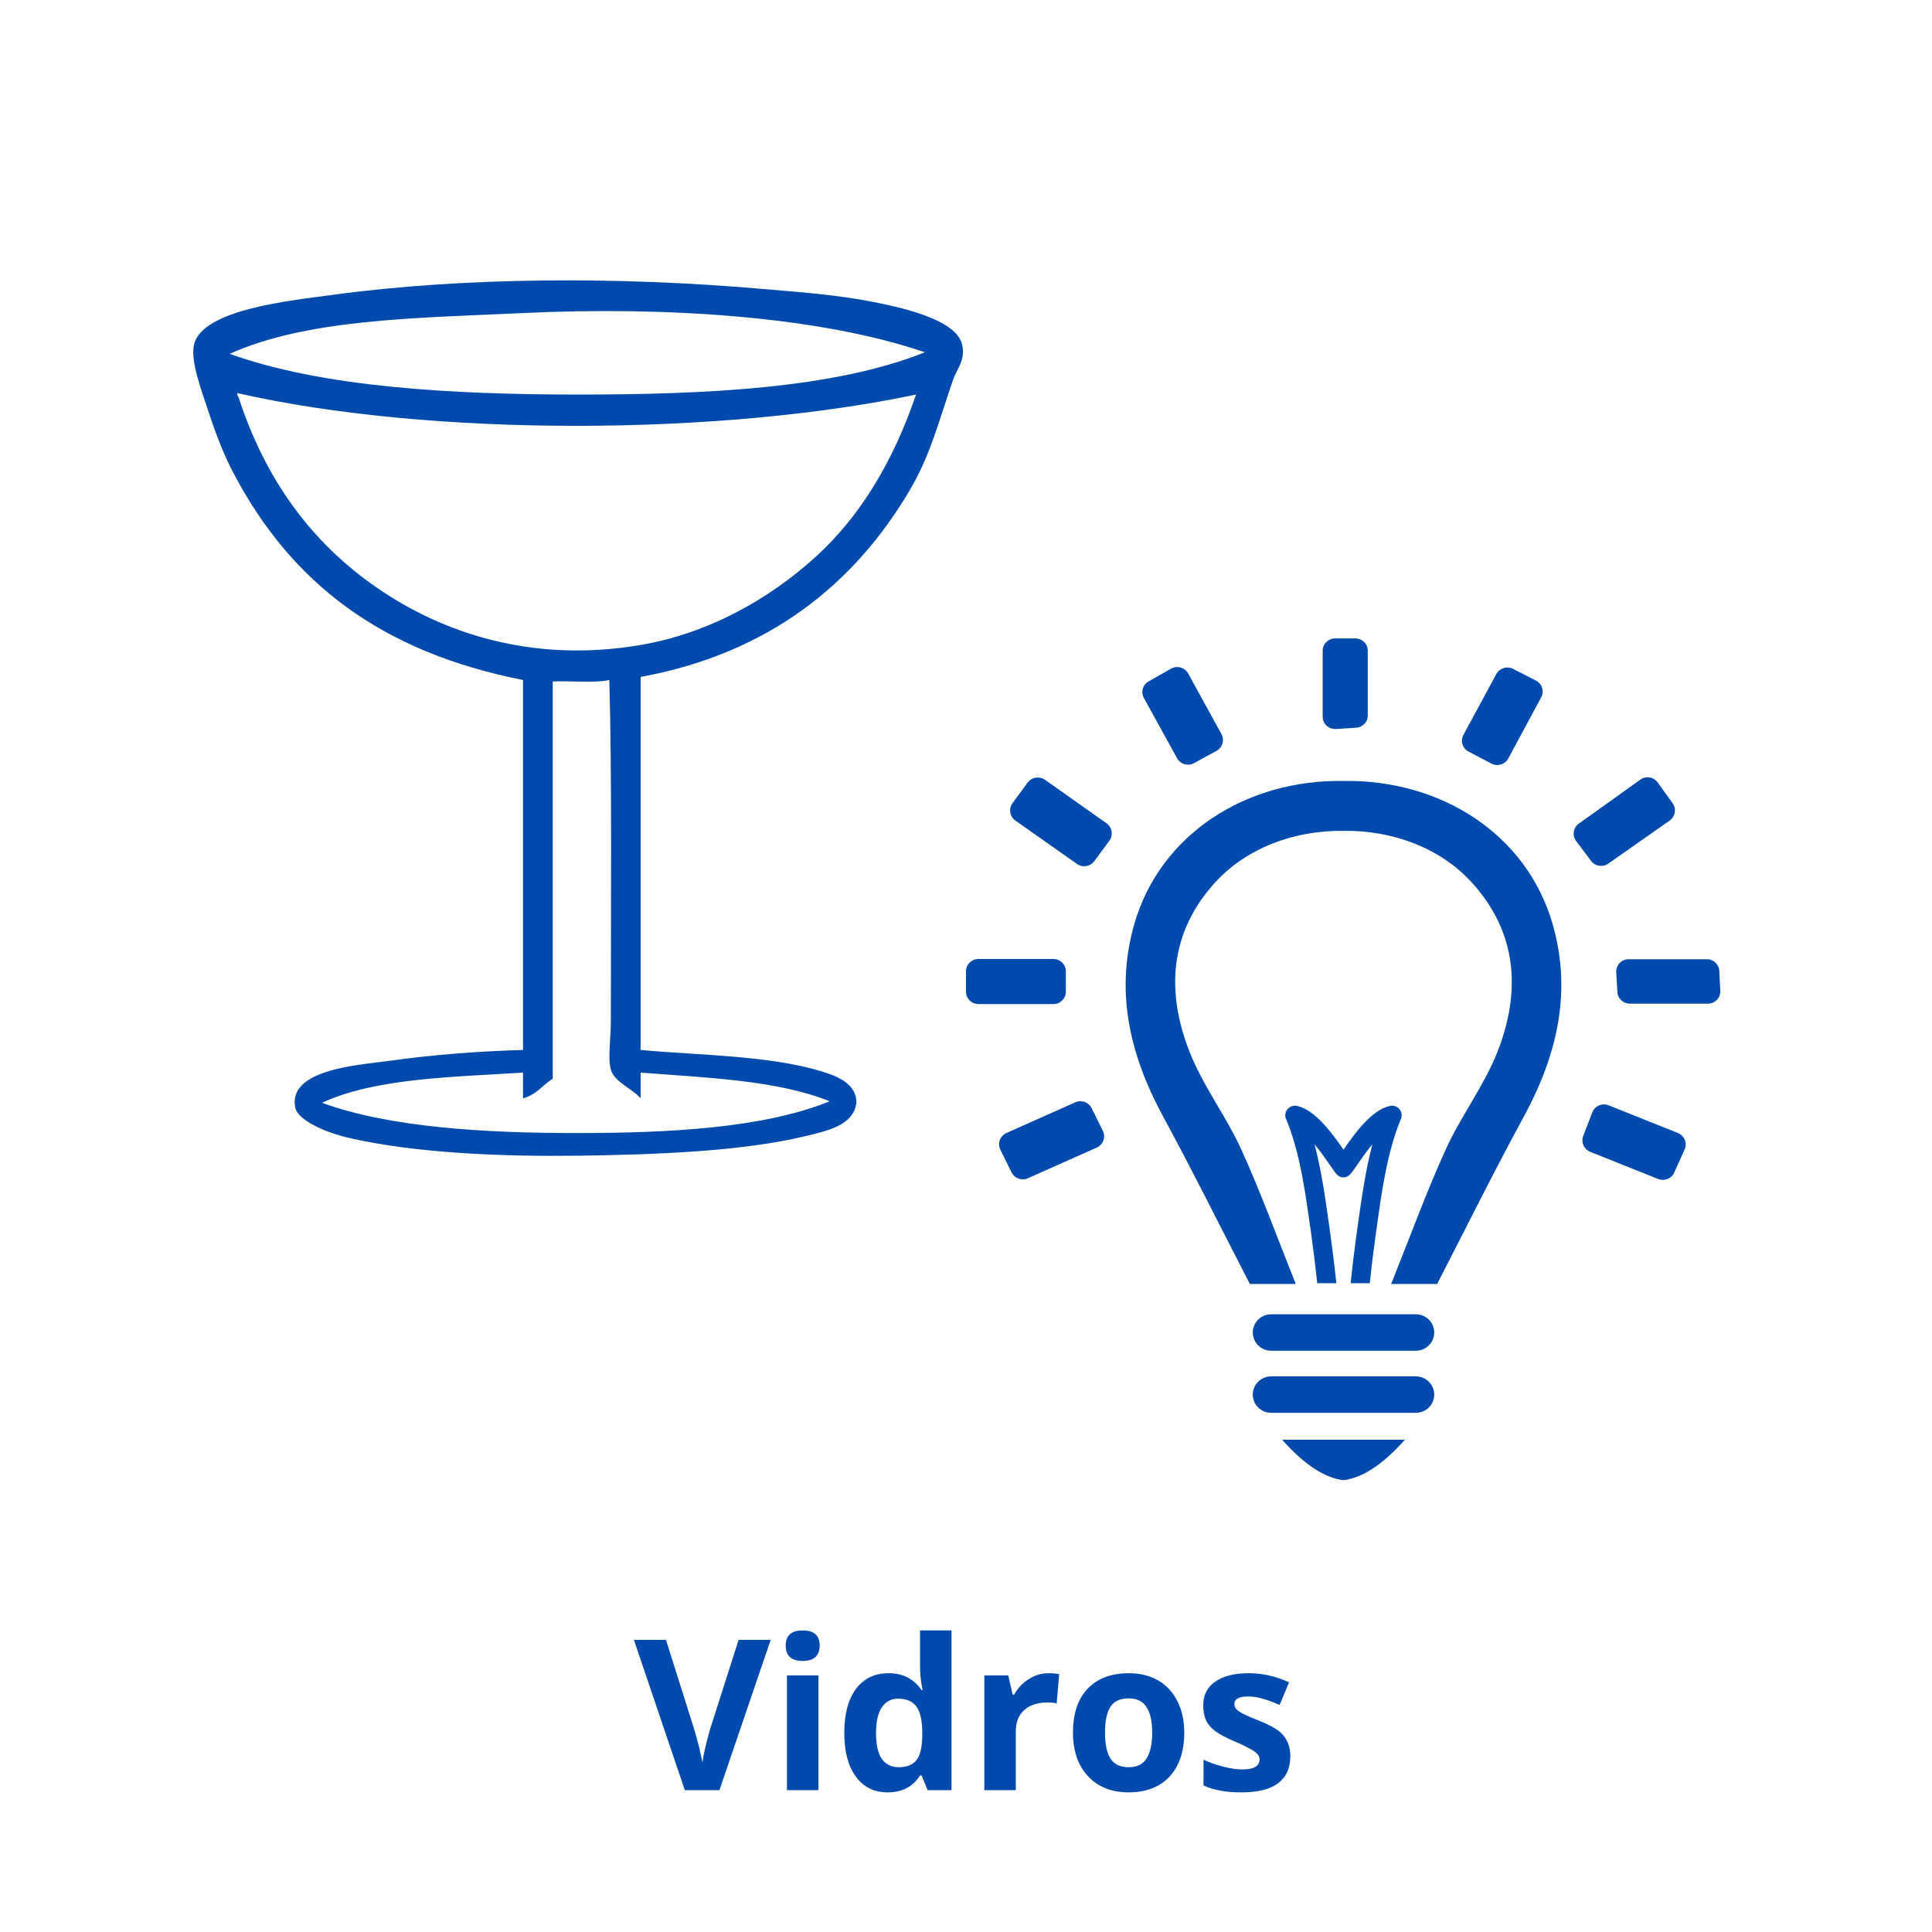 <?xml version="1.0" encoding="UTF-8"?>
<svg xmlns="http://www.w3.org/2000/svg" xmlns:xlink="http://www.w3.org/1999/xlink" width="96pt" height="96pt" viewBox="0 0 96 96" version="1.2">
<defs>
<g>
<symbol overflow="visible" id="glyph0-0">
<path style="stroke:none;" d="M 0.984 -7.469 L 5.281 -7.469 L 5.281 0 L 0.984 0 Z M 1.516 -0.531 L 4.75 -0.531 L 4.75 -6.938 L 1.516 -6.938 Z M 1.516 -0.531 "/>
</symbol>
<symbol overflow="visible" id="glyph0-1">
<path style="stroke:none;" d="M 5.203 -7.469 L 6.797 -7.469 L 4.25 0 L 2.531 0 L 0 -7.469 L 1.594 -7.469 L 3 -3.016 C 3.082 -2.754 3.164 -2.445 3.25 -2.094 C 3.332 -1.75 3.383 -1.508 3.406 -1.375 C 3.438 -1.688 3.562 -2.234 3.781 -3.016 Z M 5.203 -7.469 "/>
</symbol>
<symbol overflow="visible" id="glyph0-2">
<path style="stroke:none;" d="M 0.75 -7.188 C 0.75 -7.688 1.031 -7.938 1.594 -7.938 C 2.156 -7.938 2.438 -7.688 2.438 -7.188 C 2.438 -6.938 2.363 -6.742 2.219 -6.609 C 2.082 -6.484 1.875 -6.422 1.594 -6.422 C 1.031 -6.422 0.75 -6.676 0.75 -7.188 Z M 2.375 0 L 0.812 0 L 0.812 -5.703 L 2.375 -5.703 Z M 2.375 0 "/>
</symbol>
<symbol overflow="visible" id="glyph0-3">
<path style="stroke:none;" d="M 2.625 0.109 C 1.957 0.109 1.43 -0.148 1.047 -0.672 C 0.66 -1.191 0.469 -1.914 0.469 -2.844 C 0.469 -3.781 0.66 -4.508 1.047 -5.031 C 1.441 -5.551 1.984 -5.812 2.672 -5.812 C 3.379 -5.812 3.926 -5.531 4.312 -4.969 L 4.359 -4.969 C 4.273 -5.395 4.234 -5.773 4.234 -6.109 L 4.234 -7.938 L 5.797 -7.938 L 5.797 0 L 4.609 0 L 4.312 -0.734 L 4.234 -0.734 C 3.879 -0.172 3.344 0.109 2.625 0.109 Z M 3.172 -1.141 C 3.566 -1.141 3.859 -1.254 4.047 -1.484 C 4.234 -1.711 4.332 -2.109 4.344 -2.672 L 4.344 -2.828 C 4.344 -3.441 4.25 -3.879 4.062 -4.141 C 3.875 -4.41 3.566 -4.547 3.141 -4.547 C 2.797 -4.547 2.523 -4.398 2.328 -4.109 C 2.141 -3.816 2.047 -3.391 2.047 -2.828 C 2.047 -2.266 2.141 -1.844 2.328 -1.562 C 2.523 -1.281 2.805 -1.141 3.172 -1.141 Z M 3.172 -1.141 "/>
</symbol>
<symbol overflow="visible" id="glyph0-4">
<path style="stroke:none;" d="M 4 -5.812 C 4.207 -5.812 4.383 -5.797 4.531 -5.766 L 4.406 -4.312 C 4.281 -4.344 4.129 -4.359 3.953 -4.359 C 3.453 -4.359 3.062 -4.227 2.781 -3.969 C 2.508 -3.719 2.375 -3.363 2.375 -2.906 L 2.375 0 L 0.812 0 L 0.812 -5.703 L 2 -5.703 L 2.219 -4.75 L 2.297 -4.75 C 2.473 -5.07 2.711 -5.328 3.016 -5.516 C 3.316 -5.711 3.645 -5.812 4 -5.812 Z M 4 -5.812 "/>
</symbol>
<symbol overflow="visible" id="glyph0-5">
<path style="stroke:none;" d="M 2.062 -2.859 C 2.062 -2.297 2.148 -1.867 2.328 -1.578 C 2.516 -1.285 2.816 -1.141 3.234 -1.141 C 3.648 -1.141 3.945 -1.285 4.125 -1.578 C 4.312 -1.867 4.406 -2.297 4.406 -2.859 C 4.406 -3.422 4.312 -3.844 4.125 -4.125 C 3.945 -4.414 3.648 -4.562 3.234 -4.562 C 2.816 -4.562 2.516 -4.422 2.328 -4.141 C 2.148 -3.859 2.062 -3.43 2.062 -2.859 Z M 6 -2.859 C 6 -1.93 5.754 -1.203 5.266 -0.672 C 4.773 -0.148 4.094 0.109 3.219 0.109 C 2.676 0.109 2.191 -0.008 1.766 -0.25 C 1.348 -0.5 1.023 -0.848 0.797 -1.297 C 0.578 -1.742 0.469 -2.266 0.469 -2.859 C 0.469 -3.797 0.707 -4.52 1.188 -5.031 C 1.676 -5.551 2.363 -5.812 3.25 -5.812 C 3.801 -5.812 4.285 -5.691 4.703 -5.453 C 5.117 -5.211 5.438 -4.867 5.656 -4.422 C 5.883 -3.984 6 -3.461 6 -2.859 Z M 6 -2.859 "/>
</symbol>
<symbol overflow="visible" id="glyph0-6">
<path style="stroke:none;" d="M 4.797 -1.688 C 4.797 -1.102 4.594 -0.656 4.188 -0.344 C 3.781 -0.039 3.172 0.109 2.359 0.109 C 1.941 0.109 1.586 0.078 1.297 0.016 C 1.004 -0.035 0.734 -0.117 0.484 -0.234 L 0.484 -1.516 C 0.766 -1.379 1.086 -1.266 1.453 -1.172 C 1.816 -1.078 2.141 -1.031 2.422 -1.031 C 2.984 -1.031 3.266 -1.195 3.266 -1.531 C 3.266 -1.645 3.223 -1.738 3.141 -1.812 C 3.066 -1.895 2.938 -1.984 2.75 -2.078 C 2.57 -2.18 2.332 -2.297 2.031 -2.422 C 1.594 -2.609 1.27 -2.781 1.062 -2.938 C 0.852 -3.094 0.703 -3.27 0.609 -3.469 C 0.516 -3.676 0.469 -3.926 0.469 -4.219 C 0.469 -4.727 0.664 -5.117 1.062 -5.391 C 1.457 -5.672 2.016 -5.812 2.734 -5.812 C 3.422 -5.812 4.086 -5.66 4.734 -5.359 L 4.266 -4.234 C 3.984 -4.359 3.719 -4.457 3.469 -4.531 C 3.219 -4.613 2.961 -4.656 2.703 -4.656 C 2.242 -4.656 2.016 -4.531 2.016 -4.281 C 2.016 -4.145 2.086 -4.023 2.234 -3.922 C 2.379 -3.816 2.703 -3.664 3.203 -3.469 C 3.648 -3.289 3.977 -3.125 4.188 -2.969 C 4.395 -2.812 4.547 -2.629 4.641 -2.422 C 4.742 -2.223 4.797 -1.977 4.797 -1.688 Z M 4.797 -1.688 "/>
</symbol>
</g>
<clipPath id="clip1">
  <path d="M 80.074 47.418 L 85.484 47.418 L 85.484 50 L 80.074 50 Z M 80.074 47.418 "/>
</clipPath>
<clipPath id="clip2">
  <path d="M 65 31.629 L 68 31.629 L 68 37 L 65 37 Z M 65 31.629 "/>
</clipPath>
<clipPath id="clip3">
  <path d="M 63.508 71.48 L 69.852 71.48 L 69.852 73.547 L 63.508 73.547 Z M 63.508 71.48 "/>
</clipPath>
<clipPath id="clip4">
  <path d="M 9.602 13.934 L 47.852 13.934 L 47.852 57.434 L 9.602 57.434 Z M 9.602 13.934 "/>
</clipPath>
</defs>
<g id="surface1">
<path style=" stroke:none;fill-rule:nonzero;fill:rgb(0%,29.019%,67.839%);fill-opacity:1;" d="M 50.453 40.773 C 51.5 41.512 52.484 42.207 53.516 42.93 C 53.789 43.125 54.176 43.062 54.375 42.793 C 54.625 42.449 54.871 42.117 55.125 41.77 C 55.328 41.492 55.262 41.105 54.984 40.91 C 53.949 40.18 52.973 39.488 51.922 38.746 C 51.648 38.555 51.262 38.613 51.062 38.887 C 50.805 39.234 50.562 39.566 50.309 39.914 C 50.109 40.188 50.172 40.578 50.453 40.773 "/>
<path style=" stroke:none;fill-rule:nonzero;fill:rgb(0%,29.019%,67.839%);fill-opacity:1;" d="M 83.113 39.914 C 82.852 39.551 82.617 39.227 82.371 38.883 C 82.172 38.602 81.781 38.539 81.504 38.742 C 80.461 39.488 79.469 40.199 78.449 40.926 C 78.172 41.129 78.109 41.516 78.316 41.789 C 78.574 42.133 78.809 42.449 79.059 42.777 C 79.258 43.047 79.641 43.105 79.914 42.914 C 80.934 42.195 81.918 41.504 82.969 40.77 C 83.246 40.57 83.312 40.188 83.113 39.914 "/>
<path style=" stroke:none;fill-rule:nonzero;fill:rgb(0%,29.019%,67.839%);fill-opacity:1;" d="M 49.707 57.125 C 49.902 57.52 50.078 57.879 50.262 58.254 C 50.406 58.551 50.77 58.684 51.074 58.547 C 52.203 58.043 53.301 57.555 54.496 57.023 C 54.816 56.883 54.953 56.504 54.801 56.195 C 54.602 55.793 54.426 55.434 54.242 55.062 C 54.094 54.766 53.734 54.637 53.43 54.773 C 52.266 55.293 51.152 55.789 50.012 56.297 C 49.691 56.441 49.555 56.812 49.707 57.125 "/>
<path style=" stroke:none;fill-rule:nonzero;fill:rgb(0%,29.019%,67.839%);fill-opacity:1;" d="M 79.016 57.234 C 80.168 57.695 81.262 58.133 82.391 58.582 C 82.703 58.707 83.055 58.566 83.191 58.266 C 83.371 57.863 83.539 57.492 83.707 57.117 C 83.852 56.801 83.699 56.43 83.371 56.297 C 82.203 55.832 81.121 55.398 79.934 54.922 C 79.609 54.793 79.242 54.953 79.121 55.273 C 78.965 55.676 78.82 56.059 78.668 56.449 C 78.551 56.758 78.703 57.109 79.016 57.234 "/>
<path style=" stroke:none;fill-rule:nonzero;fill:rgb(0%,29.019%,67.839%);fill-opacity:1;" d="M 52.344 47.652 L 48.621 47.652 C 48.277 47.652 48 47.926 48 48.266 L 48 49.281 C 48 49.617 48.277 49.891 48.621 49.891 L 52.344 49.891 C 52.684 49.891 52.961 49.617 52.961 49.281 L 52.961 48.266 C 52.961 47.926 52.684 47.652 52.344 47.652 "/>
<g clip-path="url(#clip1)" clip-rule="nonzero">
<path style=" stroke:none;fill-rule:nonzero;fill:rgb(0%,29.019%,67.839%);fill-opacity:1;" d="M 80.984 49.871 L 84.863 49.871 C 85.219 49.871 85.5 49.574 85.48 49.227 C 85.465 48.883 85.445 48.559 85.43 48.246 C 85.414 47.918 85.145 47.664 84.812 47.664 L 80.926 47.664 C 80.57 47.664 80.289 47.961 80.309 48.312 C 80.328 48.672 80.348 48.992 80.367 49.293 C 80.383 49.617 80.656 49.871 80.984 49.871 "/>
</g>
<path style=" stroke:none;fill-rule:nonzero;fill:rgb(0%,29.019%,67.839%);fill-opacity:1;" d="M 76.316 33.816 C 75.918 33.613 75.551 33.426 75.18 33.234 C 74.879 33.082 74.512 33.199 74.352 33.492 C 73.773 34.562 73.246 35.535 72.715 36.52 C 72.555 36.816 72.668 37.188 72.973 37.348 C 73.352 37.547 73.715 37.738 74.109 37.941 C 74.41 38.102 74.785 37.988 74.945 37.688 C 75.512 36.633 76.039 35.656 76.582 34.648 C 76.742 34.348 76.625 33.973 76.316 33.816 "/>
<path style=" stroke:none;fill-rule:nonzero;fill:rgb(0%,29.019%,67.839%);fill-opacity:1;" d="M 60.695 36.48 C 60.137 35.469 59.617 34.516 59.039 33.465 C 58.871 33.164 58.484 33.055 58.184 33.227 C 57.785 33.453 57.43 33.656 57.074 33.859 C 56.781 34.023 56.676 34.391 56.84 34.684 C 57.402 35.707 57.938 36.676 58.488 37.676 C 58.656 37.977 59.031 38.086 59.332 37.918 C 59.727 37.703 60.09 37.504 60.449 37.309 C 60.746 37.145 60.855 36.773 60.695 36.48 "/>
<g clip-path="url(#clip2)" clip-rule="nonzero">
<path style=" stroke:none;fill-rule:nonzero;fill:rgb(0%,29.019%,67.839%);fill-opacity:1;" d="M 67.344 31.723 L 66.34 31.723 C 66 31.723 65.723 31.996 65.723 32.336 L 65.723 35.613 C 65.723 35.965 66.023 36.246 66.379 36.223 C 66.734 36.203 67.062 36.184 67.383 36.16 C 67.711 36.145 67.965 35.875 67.965 35.551 L 67.965 32.336 C 67.965 31.996 67.688 31.723 67.344 31.723 "/>
</g>
<path style=" stroke:none;fill-rule:nonzero;fill:rgb(0%,29.019%,67.839%);fill-opacity:1;" d="M 66.777 38.805 C 66.773 38.805 66.766 38.805 66.758 38.805 C 66.75 38.805 66.742 38.805 66.734 38.805 C 61.891 38.738 57.652 41.461 56.367 45.902 C 55.387 49.297 56.152 52.465 57.812 55.512 C 59.262 58.18 60.609 60.902 62.105 63.801 L 64.387 63.801 C 63.402 61.34 62.621 59.18 61.668 57.094 C 60.91 55.434 59.762 53.941 59.102 52.25 C 57.934 49.262 58.109 46.328 60.398 43.828 C 61.973 42.113 64.352 41.25 66.758 41.285 C 69.164 41.25 71.539 42.113 73.113 43.828 C 75.402 46.328 75.582 49.262 74.414 52.25 C 73.75 53.941 72.605 55.434 71.848 57.094 C 70.895 59.18 70.113 61.34 69.125 63.801 L 71.41 63.801 C 72.902 60.902 74.25 58.18 75.703 55.512 C 77.363 52.465 78.129 49.297 77.145 45.902 C 75.859 41.461 71.625 38.738 66.777 38.805 "/>
<g clip-path="url(#clip3)" clip-rule="nonzero">
<path style=" stroke:none;fill-rule:nonzero;fill:rgb(0%,29.019%,67.839%);fill-opacity:1;" d="M 66.734 73.547 L 66.777 73.547 C 67.699 73.43 68.715 72.77 69.809 71.539 L 63.707 71.539 C 64.801 72.77 65.812 73.43 66.734 73.547 "/>
</g>
<path style=" stroke:none;fill-rule:nonzero;fill:rgb(0%,29.019%,67.839%);fill-opacity:1;" d="M 70.348 65.305 L 63.164 65.305 C 62.66 65.305 62.25 65.711 62.25 66.211 C 62.25 66.711 62.66 67.117 63.164 67.117 L 70.348 67.117 C 70.855 67.117 71.266 66.711 71.266 66.211 C 71.266 65.711 70.855 65.305 70.348 65.305 "/>
<path style=" stroke:none;fill-rule:nonzero;fill:rgb(0%,29.019%,67.839%);fill-opacity:1;" d="M 70.348 68.391 L 63.164 68.391 C 62.66 68.391 62.25 68.797 62.25 69.297 C 62.25 69.797 62.66 70.203 63.164 70.203 L 70.348 70.203 C 70.855 70.203 71.266 69.797 71.266 69.297 C 71.266 68.797 70.855 68.391 70.348 68.391 "/>
<path style=" stroke:none;fill-rule:nonzero;fill:rgb(0%,29.019%,67.839%);fill-opacity:1;" d="M 69.051 54.957 C 68.152 55.152 67.277 56.367 66.758 57.129 C 66.238 56.367 65.359 55.152 64.465 54.957 L 64.449 54.953 C 64.074 54.871 63.758 55.238 63.898 55.59 L 63.949 55.707 C 64.594 57.32 64.852 59.188 65.105 60.988 L 65.137 61.195 C 65.262 62.098 65.367 62.949 65.453 63.762 L 66.402 63.762 C 66.312 62.895 66.199 61.988 66.062 61.023 L 66.035 60.82 C 65.859 59.559 65.664 58.18 65.32 56.863 C 65.652 57.258 65.949 57.695 66.113 57.934 C 66.387 58.336 66.512 58.516 66.758 58.504 C 67.004 58.512 67.137 58.32 67.402 57.934 C 67.566 57.695 67.859 57.258 68.191 56.863 C 67.848 58.18 67.656 59.559 67.477 60.82 L 67.449 61.023 C 67.312 61.988 67.203 62.895 67.113 63.762 L 68.062 63.762 C 68.148 62.949 68.254 62.098 68.379 61.195 L 68.41 60.988 C 68.66 59.188 68.922 57.32 69.566 55.707 L 69.613 55.59 C 69.754 55.238 69.441 54.871 69.066 54.953 L 69.051 54.957 "/>
<g clip-path="url(#clip4)" clip-rule="nonzero">
<path style=" stroke:none;fill-rule:evenodd;fill:rgb(0%,29.019%,67.839%);fill-opacity:1;" d="M 27.465 33.863 L 27.465 53.598 C 26.961 53.914 26.641 54.41 25.988 54.574 L 25.988 53.297 C 22.387 53.523 18.621 53.578 16 54.797 C 19.352 56.023 24.082 56.301 28.648 56.301 C 33.234 56.301 37.938 56.059 41.223 54.723 C 38.652 53.68 35.176 53.555 31.832 53.297 L 31.832 54.574 C 31.395 54.074 30.531 53.77 30.352 53.148 C 30.195 52.605 30.352 51.59 30.352 50.746 C 30.352 45.441 30.41 38.387 30.277 33.789 C 29.484 33.957 28.383 33.816 27.465 33.863 Z M 11.859 19.758 C 13.184 23.812 15.449 26.945 18.738 29.211 C 21.945 31.422 26.375 32.957 31.758 32.062 C 35.242 31.48 38.242 29.734 40.484 27.711 C 42.805 25.617 44.426 22.82 45.516 19.605 C 35.805 21.656 21.395 21.723 11.785 19.531 C 11.781 19.633 11.82 19.695 11.859 19.758 Z M 25.988 15.555 C 20.641 15.805 15.273 15.848 11.414 17.582 C 16.012 19.238 22.434 19.605 28.723 19.605 C 34.969 19.605 41.445 19.316 45.957 17.504 C 40.711 15.715 33.094 15.219 25.988 15.555 Z M 31.832 33.637 L 31.832 52.172 C 34.75 52.441 38.168 52.438 40.781 53.223 C 41.539 53.449 42.562 53.82 42.555 54.797 C 42.41 55.918 41.113 56.191 40.039 56.449 C 36.895 57.211 32.609 57.375 28.723 57.426 C 25.035 57.473 20.652 57.316 17.258 56.523 C 16.305 56.301 14.801 55.707 14.668 55.023 C 14.301 53.102 17.918 52.914 19.477 52.695 C 21.641 52.395 23.785 52.238 25.988 52.172 L 25.988 33.789 C 18.98 32.402 14.473 29.008 11.562 23.434 C 11.145 22.629 10.766 21.691 10.379 20.508 C 10.039 19.457 9.449 17.98 9.641 17.129 C 10.035 15.363 14.5 14.93 16.52 14.652 C 23.133 13.754 30.855 13.746 37.82 14.352 C 39.656 14.512 41.535 14.629 43.516 15.027 C 45.156 15.359 47.543 15.949 47.809 17.129 C 47.98 17.906 47.543 18.332 47.363 18.855 C 46.637 20.949 46.25 22.574 45.219 24.332 C 42.484 28.992 38.215 32.469 31.828 33.637 "/>
</g>
<g style="fill:rgb(0%,29.019%,67.839%);fill-opacity:1;">
  <use xlink:href="#glyph0-1" x="31.498" y="88.953"/>
</g>
<g style="fill:rgb(0%,29.019%,67.839%);fill-opacity:1;">
  <use xlink:href="#glyph0-2" x="38.292" y="88.953"/>
</g>
<g style="fill:rgb(0%,29.019%,67.839%);fill-opacity:1;">
  <use xlink:href="#glyph0-3" x="41.483" y="88.953"/>
</g>
<g style="fill:rgb(0%,29.019%,67.839%);fill-opacity:1;">
  <use xlink:href="#glyph0-4" x="48.099" y="88.953"/>
</g>
<g style="fill:rgb(0%,29.019%,67.839%);fill-opacity:1;">
  <use xlink:href="#glyph0-5" x="52.846" y="88.953"/>
</g>
<g style="fill:rgb(0%,29.019%,67.839%);fill-opacity:1;">
  <use xlink:href="#glyph0-6" x="59.319" y="88.953"/>
</g>
</g>
</svg>
